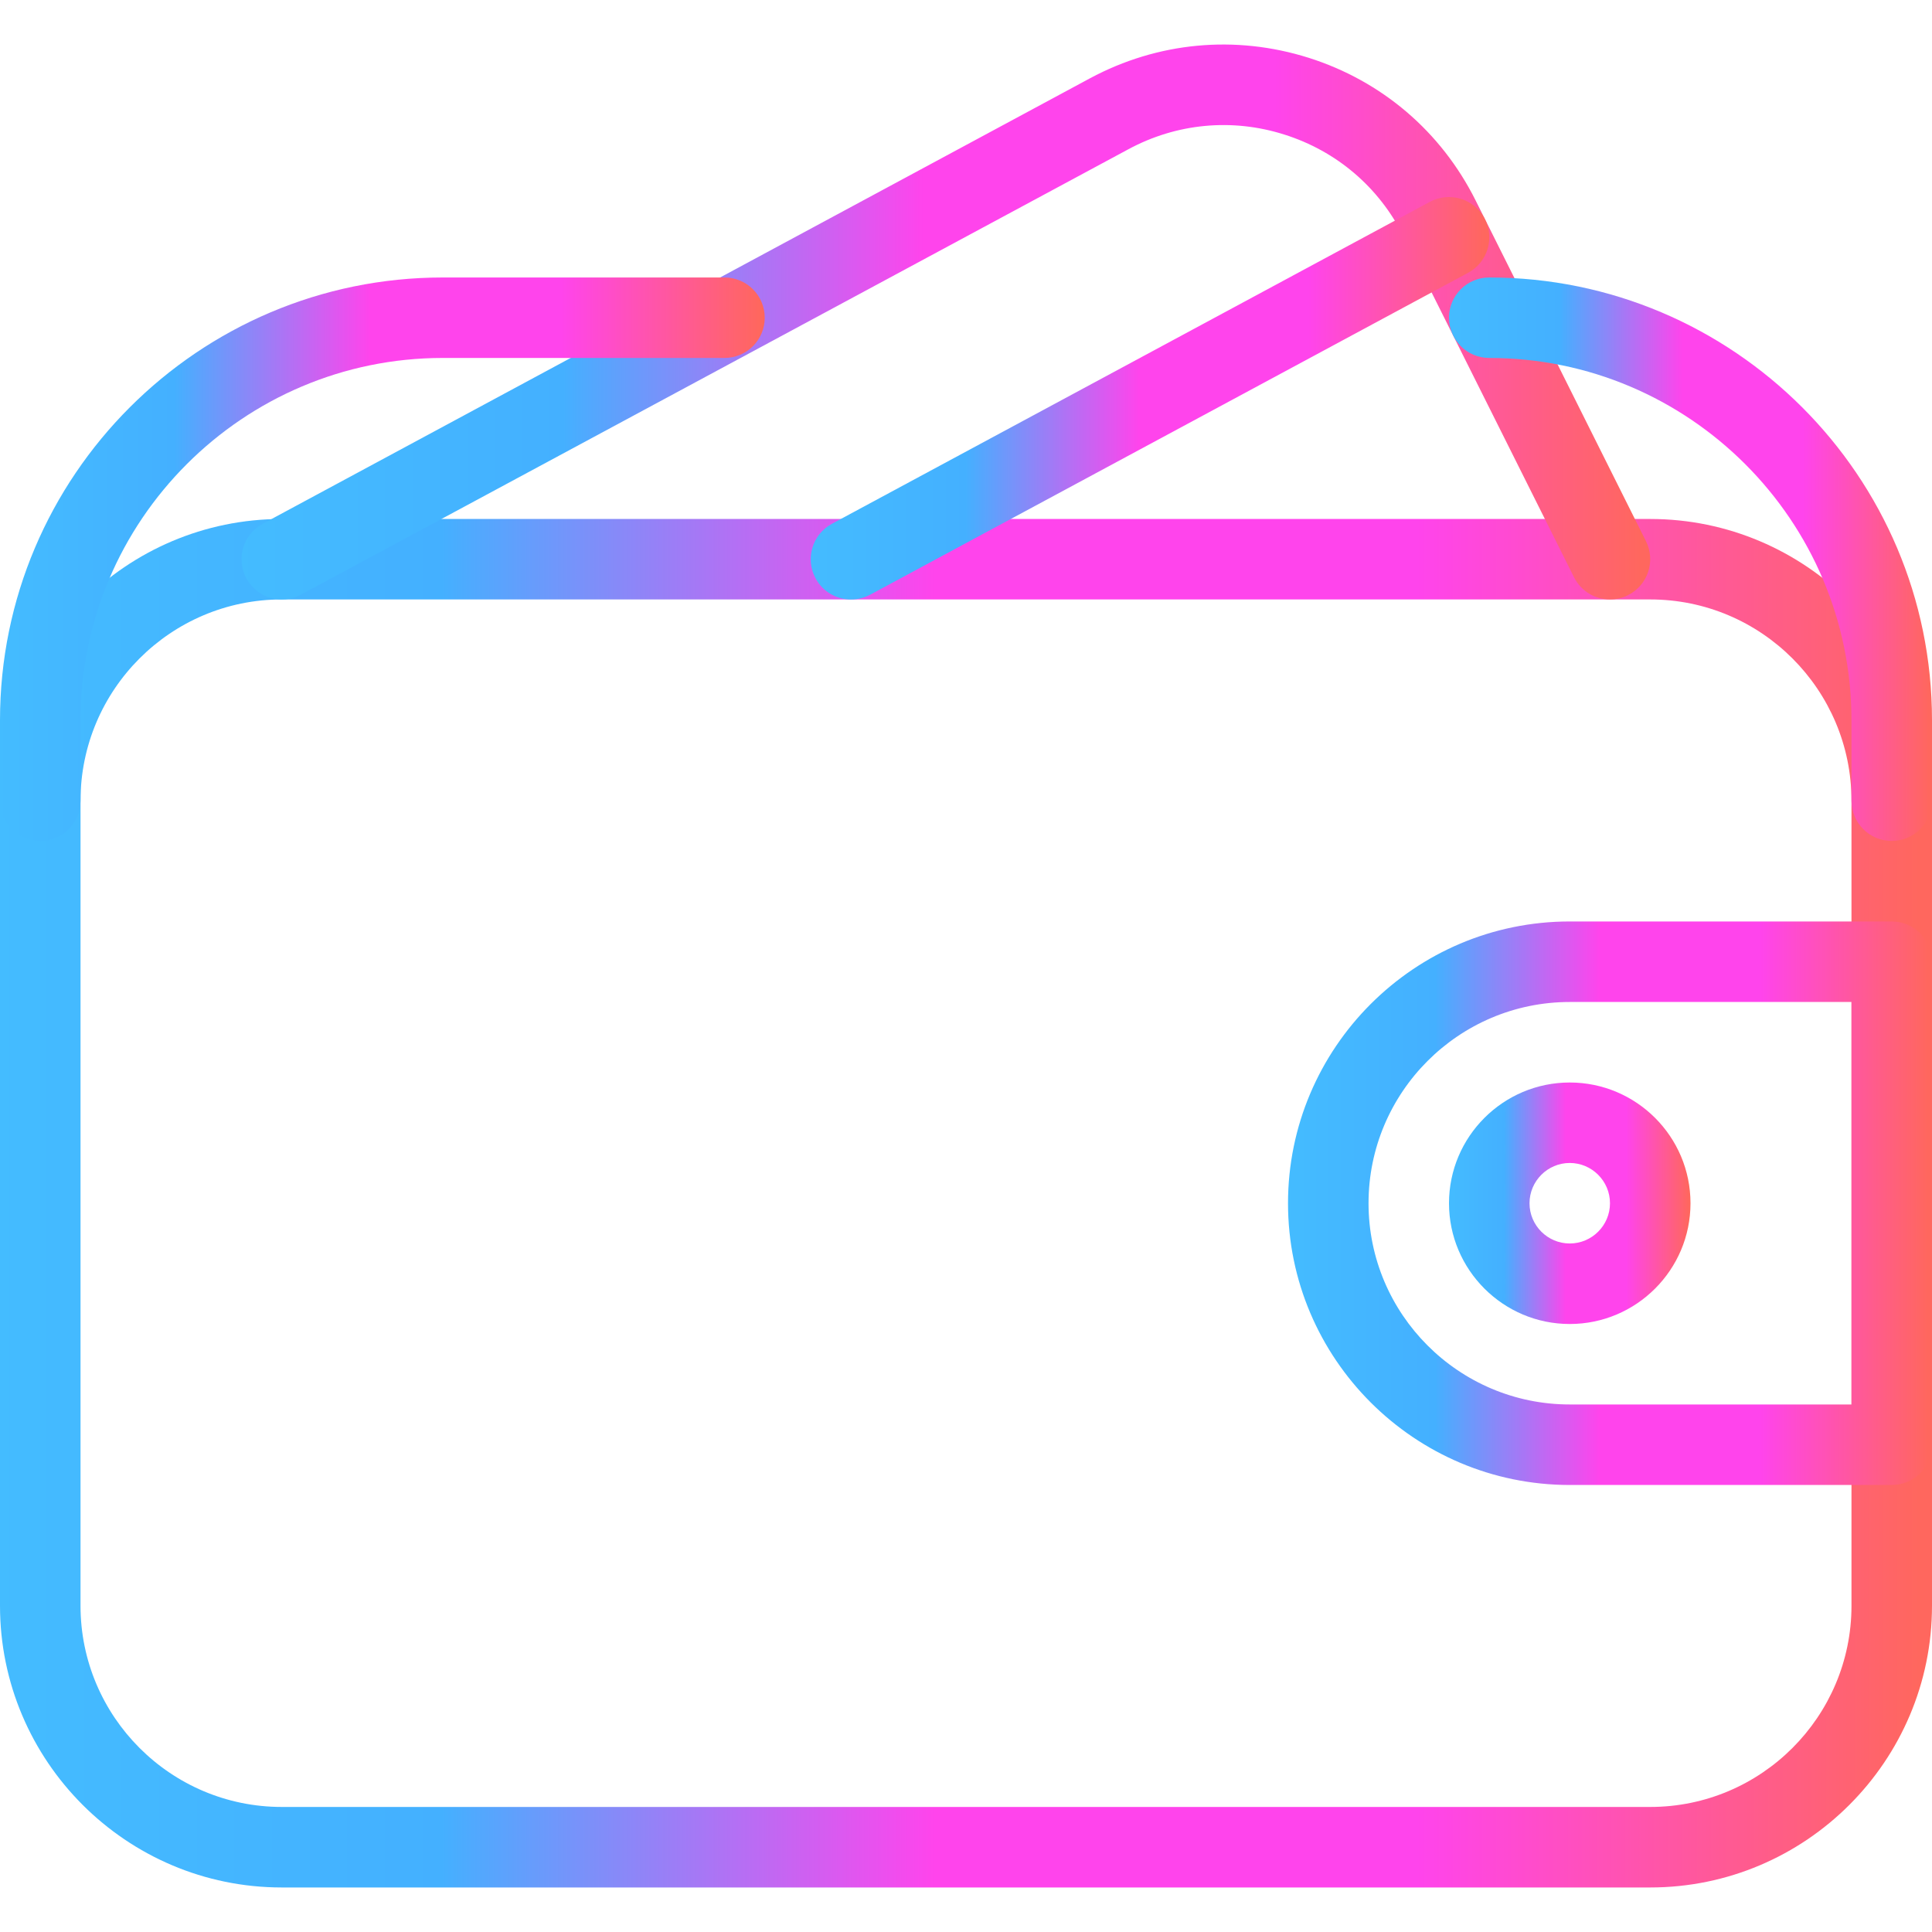<svg width="40" height="40" viewBox="0 0 40 40" fill="none" xmlns="http://www.w3.org/2000/svg">
<path d="M34.167 10.745H5.833C2.617 10.745 0 13.361 0 16.578V33.245C0 36.461 2.617 39.078 5.833 39.078H34.167C37.383 39.078 40 36.461 40 33.245V16.578C40 13.361 37.383 10.745 34.167 10.745ZM38.333 33.245C38.333 35.541 36.465 37.411 34.167 37.411H5.833C3.535 37.411 1.667 35.541 1.667 33.245V16.578C1.667 14.281 3.535 12.411 5.833 12.411H34.167C36.465 12.411 38.333 14.281 38.333 16.578V33.245Z" fill="url(#paint0_linear_257_12313)"/>
<path d="M32.5 22.412C31.122 22.412 30 23.533 30 24.912C30 26.29 31.122 27.412 32.5 27.412C33.878 27.412 35 26.29 35 24.912C35 23.533 33.878 22.412 32.5 22.412ZM32.5 25.745C32.042 25.745 31.667 25.372 31.667 24.912C31.667 24.452 32.042 24.078 32.5 24.078C32.958 24.078 33.333 24.452 33.333 24.912C33.333 25.372 32.958 25.745 32.5 25.745Z" fill="url(#paint1_linear_257_12313)"/>
<path d="M39.167 19.078H32.5C29.284 19.078 26.667 21.695 26.667 24.912C26.667 28.128 29.284 30.745 32.5 30.745H39.167C39.627 30.745 40 30.372 40 29.912V19.912C40 19.451 39.627 19.078 39.167 19.078ZM38.334 29.078H32.5C30.202 29.078 28.334 27.208 28.334 24.912C28.334 22.615 30.202 20.745 32.5 20.745H38.334V29.078Z" fill="url(#paint2_linear_257_12313)"/>
<path d="M34.078 11.205L30.55 4.148C29.838 2.725 28.61 1.676 27.093 1.196C25.576 0.718 23.97 0.868 22.567 1.621L5.438 10.845C5.033 11.061 4.882 11.568 5.1 11.973C5.318 12.378 5.825 12.53 6.228 12.312L23.36 3.091C24.36 2.551 25.512 2.443 26.591 2.786C27.675 3.128 28.552 3.878 29.06 4.895L32.588 11.951C32.735 12.243 33.028 12.411 33.333 12.411C33.458 12.411 33.585 12.383 33.705 12.323C34.117 12.116 34.283 11.616 34.078 11.205Z" fill="url(#paint3_linear_257_12313)"/>
<path d="M30.735 4.518C30.515 4.112 30.008 3.962 29.605 4.178L17.223 10.845C16.818 11.063 16.667 11.568 16.885 11.973C17.035 12.253 17.322 12.412 17.618 12.412C17.752 12.412 17.888 12.38 18.015 12.313L30.397 5.647C30.802 5.428 30.953 4.923 30.735 4.518Z" fill="url(#paint4_linear_257_12313)"/>
<path d="M15 5.745H9.167C4.113 5.745 0 9.856 0 14.911V16.578C0 17.038 0.373 17.411 0.833 17.411C1.293 17.411 1.667 17.038 1.667 16.578V14.911C1.667 10.776 5.032 7.411 9.167 7.411H15C15.46 7.411 15.833 7.038 15.833 6.578C15.833 6.118 15.46 5.745 15 5.745Z" fill="url(#paint5_linear_257_12313)"/>
<path d="M30.833 5.745C30.373 5.745 30 6.118 30 6.578C30 7.038 30.373 7.411 30.833 7.411C34.968 7.411 38.333 10.776 38.333 14.911V16.578C38.333 17.038 38.707 17.411 39.167 17.411C39.627 17.411 40 17.038 40 16.578V14.911C40 9.856 35.887 5.745 30.833 5.745Z" fill="url(#paint6_linear_257_12313)"/>
<defs>
<linearGradient id="paint0_linear_257_12313" x1="-0.219" y1="24.911" x2="39.737" y2="24.911" gradientUnits="userSpaceOnUse">
<stop stop-color="#44BCFF"/>
<stop offset="0.234" stop-color="#44B0FF"/>
<stop offset="0.49" stop-color="#FF44EC"/>
<stop offset="0.74" stop-color="#FF44EC"/>
<stop offset="1" stop-color="#FF675E"/>
</linearGradient>
<linearGradient id="paint1_linear_257_12313" x1="29.973" y1="24.912" x2="34.967" y2="24.912" gradientUnits="userSpaceOnUse">
<stop stop-color="#44BCFF"/>
<stop offset="0.234" stop-color="#44B0FF"/>
<stop offset="0.49" stop-color="#FF44EC"/>
<stop offset="0.74" stop-color="#FF44EC"/>
<stop offset="1" stop-color="#FF675E"/>
</linearGradient>
<linearGradient id="paint2_linear_257_12313" x1="26.594" y1="24.912" x2="39.913" y2="24.912" gradientUnits="userSpaceOnUse">
<stop stop-color="#44BCFF"/>
<stop offset="0.234" stop-color="#44B0FF"/>
<stop offset="0.49" stop-color="#FF44EC"/>
<stop offset="0.74" stop-color="#FF44EC"/>
<stop offset="1" stop-color="#FF675E"/>
</linearGradient>
<linearGradient id="paint3_linear_257_12313" x1="4.84" y1="6.667" x2="33.974" y2="6.667" gradientUnits="userSpaceOnUse">
<stop stop-color="#44BCFF"/>
<stop offset="0.234" stop-color="#44B0FF"/>
<stop offset="0.49" stop-color="#FF44EC"/>
<stop offset="0.74" stop-color="#FF44EC"/>
<stop offset="1" stop-color="#FF675E"/>
</linearGradient>
<linearGradient id="paint4_linear_257_12313" x1="16.708" y1="8.245" x2="30.742" y2="8.245" gradientUnits="userSpaceOnUse">
<stop stop-color="#44BCFF"/>
<stop offset="0.234" stop-color="#44B0FF"/>
<stop offset="0.49" stop-color="#FF44EC"/>
<stop offset="0.74" stop-color="#FF44EC"/>
<stop offset="1" stop-color="#FF675E"/>
</linearGradient>
<linearGradient id="paint5_linear_257_12313" x1="-0.087" y1="11.578" x2="15.729" y2="11.578" gradientUnits="userSpaceOnUse">
<stop stop-color="#44BCFF"/>
<stop offset="0.234" stop-color="#44B0FF"/>
<stop offset="0.49" stop-color="#FF44EC"/>
<stop offset="0.74" stop-color="#FF44EC"/>
<stop offset="1" stop-color="#FF675E"/>
</linearGradient>
<linearGradient id="paint6_linear_257_12313" x1="29.945" y1="11.578" x2="39.934" y2="11.578" gradientUnits="userSpaceOnUse">
<stop stop-color="#44BCFF"/>
<stop offset="0.234" stop-color="#44B0FF"/>
<stop offset="0.49" stop-color="#FF44EC"/>
<stop offset="0.74" stop-color="#FF44EC"/>
<stop offset="1" stop-color="#FF675E"/>
</linearGradient>
</defs>
</svg>
